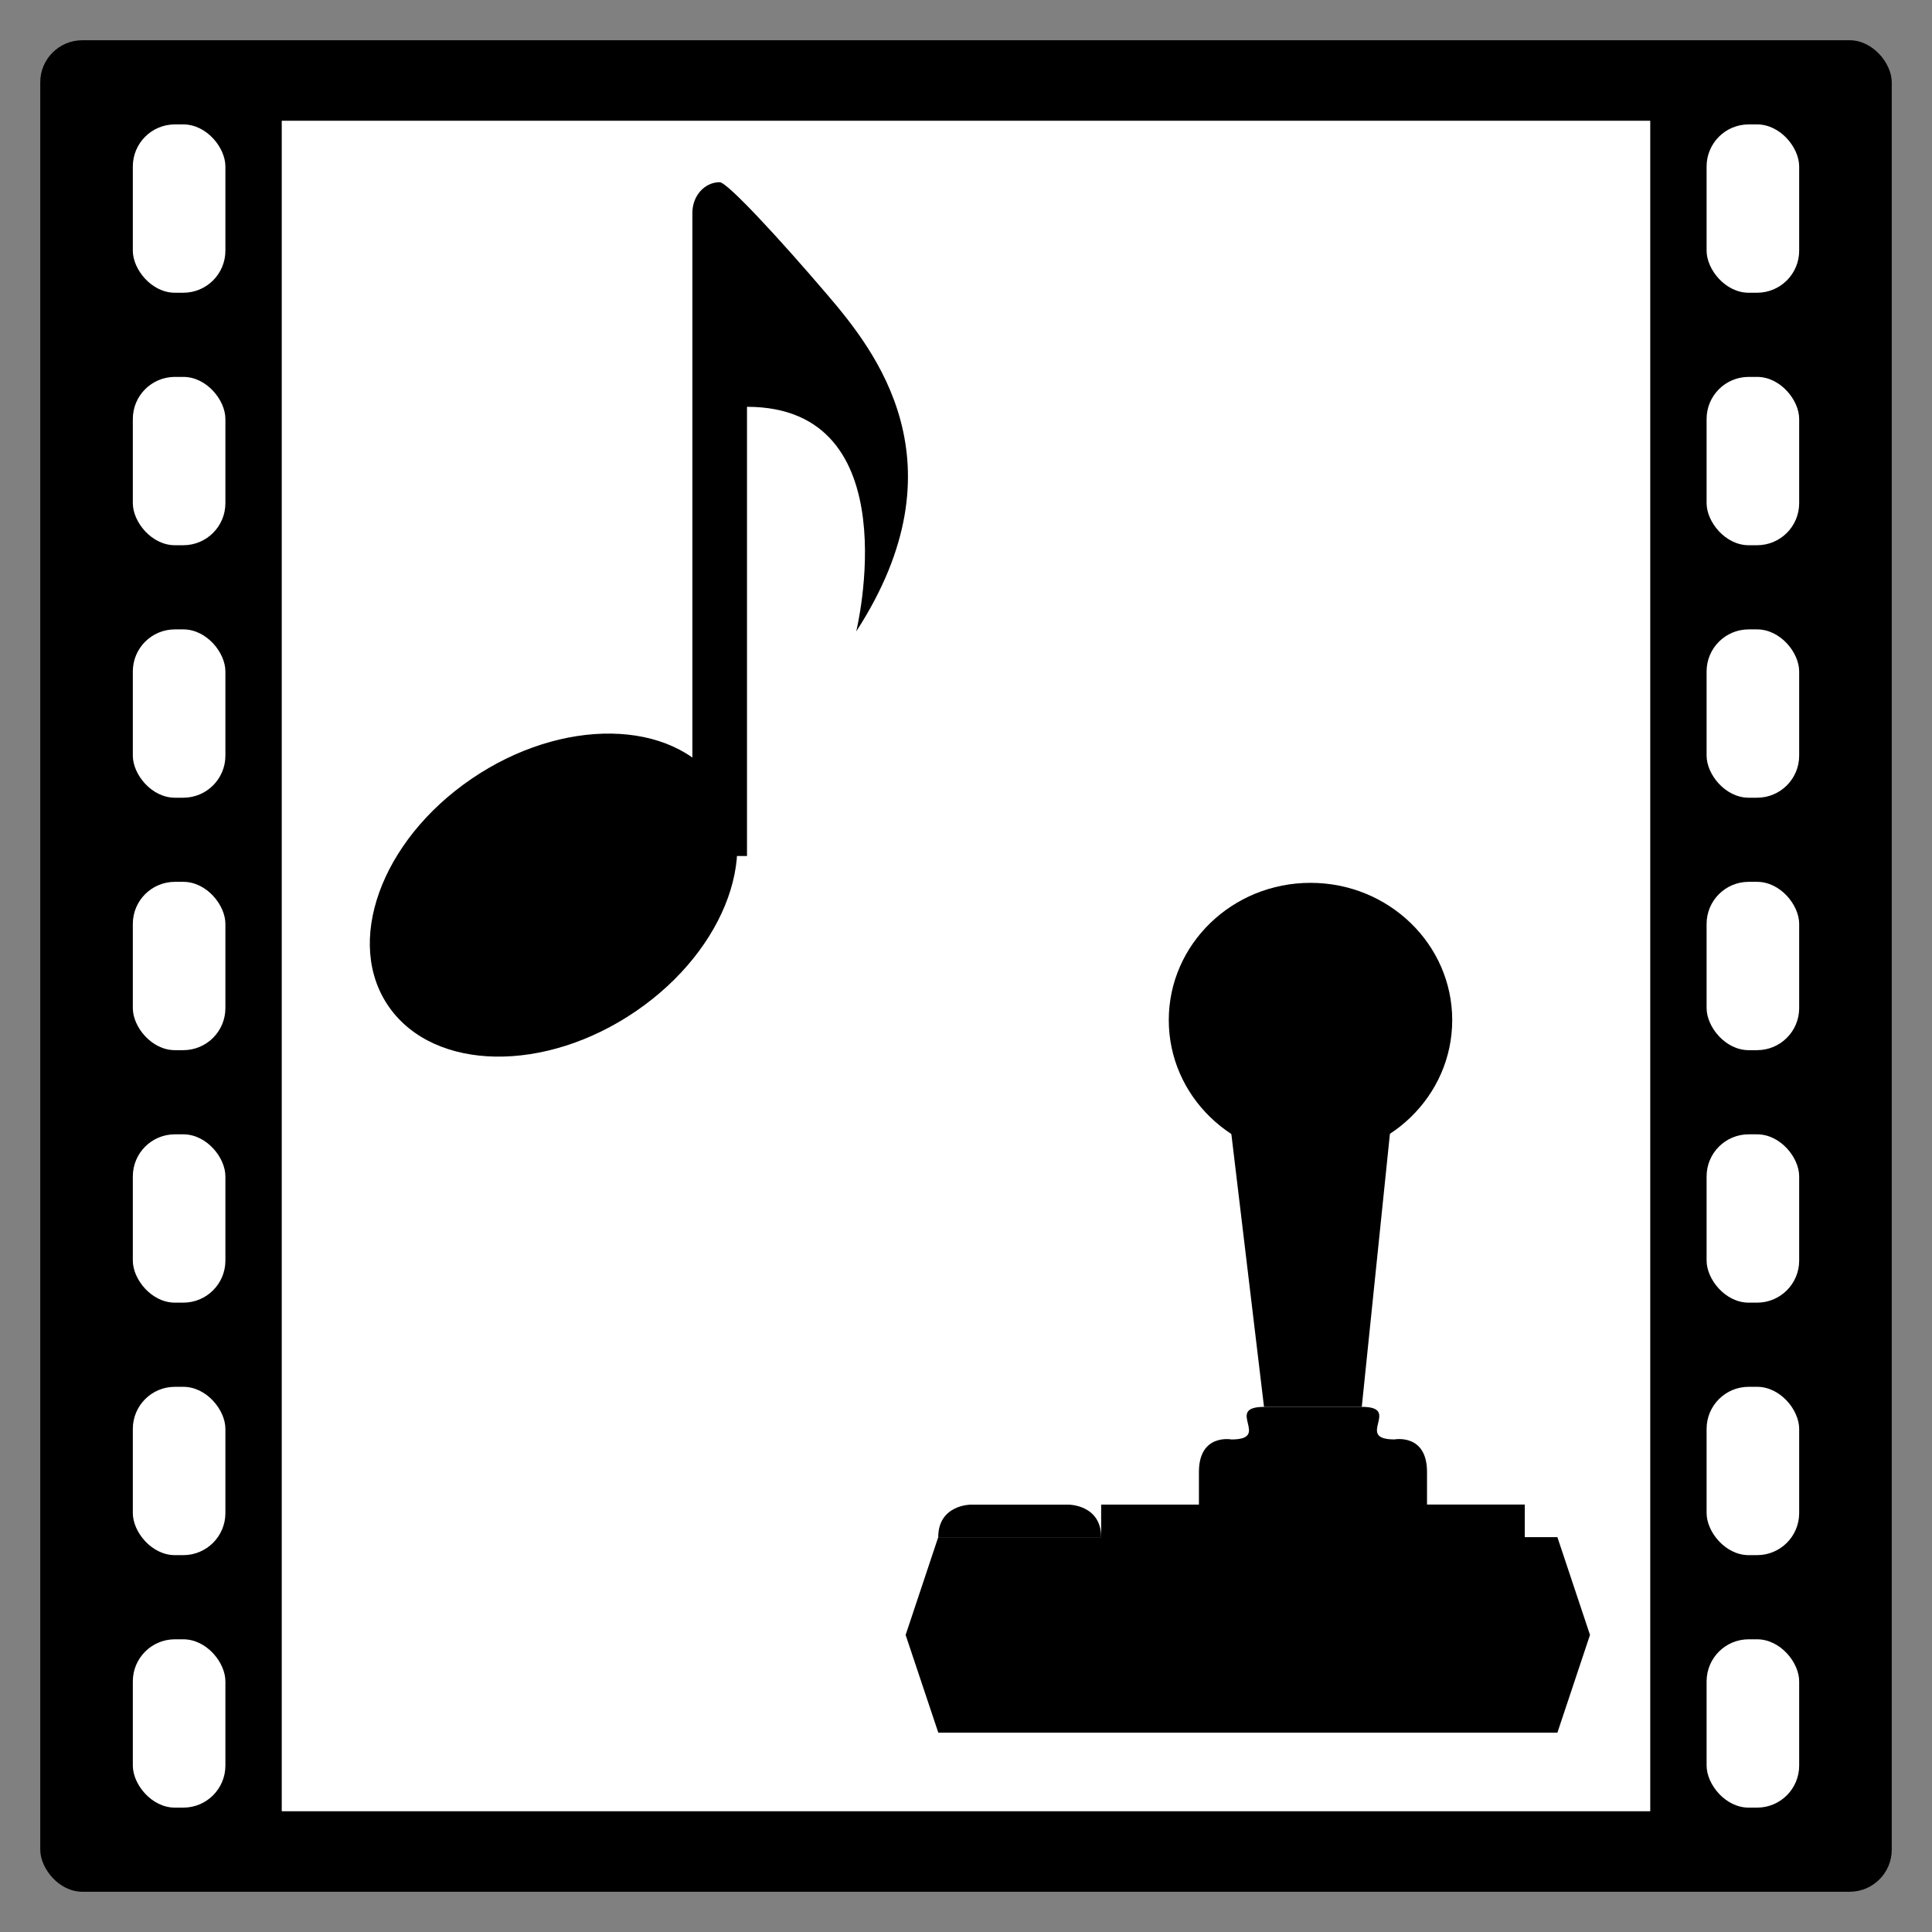<?xml version="1.0" encoding="UTF-8" standalone="no"?>
<!-- Created with Inkscape (http://www.inkscape.org/) -->

<svg
   xmlns:dc="http://purl.org/dc/elements/1.1/"
   xmlns:cc="http://creativecommons.org/ns#"
   xmlns:rdf="http://www.w3.org/1999/02/22-rdf-syntax-ns#"
   xmlns:svg="http://www.w3.org/2000/svg"
   xmlns="http://www.w3.org/2000/svg"
   xmlns:sodipodi="http://sodipodi.sourceforge.net/DTD/sodipodi-0.dtd"
   xmlns:inkscape="http://www.inkscape.org/namespaces/inkscape"
   width="48"
   height="48"
   viewBox="0 0 48 48"
   id="svg2"
   version="1.1"
   inkscape:version="0.91 r13725"
   sodipodi:docname="app_epymc.svg">
  <rect x="0" y="0" width="48" height="48" fill="#808080" stroke="none"/>
  <defs
     id="defs4" />
  <sodipodi:namedview
     id="base"
     pagecolor="#ffffff"
     bordercolor="#666666"
     borderopacity="1.0"
     inkscape:pageopacity="0.0"
     inkscape:pageshadow="2"
     inkscape:zoom="16.166667"
     inkscape:cx="24"
     inkscape:cy="24.290058"
     inkscape:document-units="px"
     inkscape:current-layer="layer1"
     showgrid="true"
     units="px"
     inkscape:snap-bbox="true"
     inkscape:snap-midpoints="true"
     inkscape:snap-smooth-nodes="true"
     inkscape:snap-intersection-paths="true"
     inkscape:object-nodes="true"
     inkscape:object-paths="true"
     inkscape:bbox-nodes="true"
     inkscape:bbox-paths="true"
     inkscape:snap-bbox-edge-midpoints="true"
     inkscape:snap-bbox-midpoints="true"
     inkscape:snap-object-midpoints="true"
     inkscape:snap-center="true"
     inkscape:window-width="1920"
     inkscape:window-height="1019"
     inkscape:window-x="0"
     inkscape:window-y="0"
     inkscape:window-maximized="1">
    <inkscape:grid
       type="xygrid"
       id="grid4138" />
  </sodipodi:namedview>
  <g
     inkscape:label="Layer 1"
     inkscape:groupmode="layer"
     id="layer1"
     transform="translate(0,-1004.362)">
    <rect
       style="fill:#000000;fill-opacity:1;stroke:none;stroke-width:1;stroke-miterlimit:4;stroke-dasharray:none;stroke-opacity:1"
       id="rect4153"
       width="46"
       height="46"
       x="1"
       y="1005.362"
       ry="1.045" />
    <rect
       style="fill:#ffffff;fill-opacity:1;stroke:none;stroke-width:1;stroke-miterlimit:4;stroke-dasharray:none;stroke-opacity:1"
       id="rect4155"
       width="2.3"
       height="4.182"
       x="3.3"
       y="1007.453"
       ry="1.045" />
    <rect
       style="fill:#ffffff;fill-opacity:1;stroke:none;stroke-width:1;stroke-miterlimit:4;stroke-dasharray:none;stroke-opacity:1"
       id="rect4157"
       width="2.3"
       height="4.182"
       x="3.3"
       y="1013.726"
       ry="1.045" />
    <rect
       style="fill:#ffffff;fill-opacity:1;stroke:none;stroke-width:1;stroke-miterlimit:4;stroke-dasharray:none;stroke-opacity:1"
       id="rect4161"
       width="2.3"
       height="4.182"
       x="3.3"
       y="1019.999"
       ry="1.045" />
    <rect
       style="fill:#ffffff;fill-opacity:1;stroke:none;stroke-width:1;stroke-miterlimit:4;stroke-dasharray:none;stroke-opacity:1"
       id="rect4163"
       width="2.3"
       height="4.182"
       x="3.3"
       y="1026.271"
       ry="1.045" />
    <rect
       style="fill:#ffffff;fill-opacity:1;stroke:none;stroke-width:1;stroke-miterlimit:4;stroke-dasharray:none;stroke-opacity:1"
       id="rect4165"
       width="2.3"
       height="4.182"
       x="3.3"
       y="1032.544"
       ry="1.045" />
    <rect
       style="fill:#ffffff;fill-opacity:1;stroke:none;stroke-width:1;stroke-miterlimit:4;stroke-dasharray:none;stroke-opacity:1"
       id="rect4167"
       width="2.3"
       height="4.182"
       x="3.3"
       y="1038.817"
       ry="1.045" />
    <rect
       style="fill:#ffffff;fill-opacity:1;stroke:none;stroke-width:1;stroke-miterlimit:4;stroke-dasharray:none;stroke-opacity:1"
       id="rect4169"
       width="2.3"
       height="4.182"
       x="3.3"
       y="1045.09"
       ry="1.045" />
    <rect
       style="fill:#ffffff;fill-opacity:1;stroke:none;stroke-width:1;stroke-miterlimit:4;stroke-dasharray:none;stroke-opacity:1"
       id="rect4171"
       width="2.3"
       height="4.182"
       x="42.4"
       y="1007.453"
       ry="1.045" />
    <rect
       style="fill:#ffffff;fill-opacity:1;stroke:none;stroke-width:1;stroke-miterlimit:4;stroke-dasharray:none;stroke-opacity:1"
       id="rect4173"
       width="2.3"
       height="4.182"
       x="42.4"
       y="1013.726"
       ry="1.045" />
    <rect
       style="fill:#ffffff;fill-opacity:1;stroke:none;stroke-width:1;stroke-miterlimit:4;stroke-dasharray:none;stroke-opacity:1"
       id="rect4175"
       width="2.3"
       height="4.182"
       x="42.4"
       y="1019.999"
       ry="1.045" />
    <rect
       style="fill:#ffffff;fill-opacity:1;stroke:none;stroke-width:1;stroke-miterlimit:4;stroke-dasharray:none;stroke-opacity:1"
       id="rect4177"
       width="2.3"
       height="4.182"
       x="42.4"
       y="1026.271"
       ry="1.045" />
    <rect
       style="fill:#ffffff;fill-opacity:1;stroke:none;stroke-width:1;stroke-miterlimit:4;stroke-dasharray:none;stroke-opacity:1"
       id="rect4179"
       width="2.3"
       height="4.182"
       x="42.4"
       y="1032.544"
       ry="1.045" />
    <rect
       style="fill:#ffffff;fill-opacity:1;stroke:none;stroke-width:1;stroke-miterlimit:4;stroke-dasharray:none;stroke-opacity:1"
       id="rect4181"
       width="2.3"
       height="4.182"
       x="42.4"
       y="1038.817"
       ry="1.045" />
    <rect
       style="fill:#ffffff;fill-opacity:1;stroke:none;stroke-width:1;stroke-miterlimit:4;stroke-dasharray:none;stroke-opacity:1"
       id="rect4183"
       width="2.3"
       height="4.182"
       x="42.4"
       y="1045.09"
       ry="1.045" />
    <rect
       style="fill:#ffffff;fill-opacity:1;stroke:none;stroke-width:1;stroke-miterlimit:4;stroke-dasharray:none;stroke-opacity:1"
       id="rect4166"
       width="34"
       height="42"
       x="7"
       y="1007.362"
       ry="0" />
    <g
       id="g4185"
       transform="translate(-6.5,-2.952)"
       style="fill:#000000;fill-opacity:1">
      <path
         sodipodi:nodetypes="ssccccccccccccccccs"
         inkscape:connector-curvature="0"
         id="rect4136"
         d="m 37.905,1042.267 2.429,0 c 1.006,0 -0.196,0.809 0.81,0.809 0,0 0.81,-0.154 0.81,0.809 l 0,0.809 2.429,0 0,0.81 0.81,0 0.81,2.429 -0.81,2.429 -15.381,0 L 29,1047.934 l 0.81,-2.429 4.048,0 0,-0.81 2.429,0 0,-0.809 c 0,-0.963 0.81,-0.809 0.81,-0.809 1.006,0 -0.196,-0.809 0.81,-0.809 z"
         style="fill:#000000;fill-opacity:1;stroke:none;stroke-width:1;stroke-miterlimit:4;stroke-dasharray:none;stroke-opacity:1" />
      <path
         sodipodi:nodetypes="ccccc"
         inkscape:connector-curvature="0"
         id="rect4140"
         d="m 41.071,1035.106 -0.738,7.161 -2.429,0 -0.857,-7.161 z"
         style="fill:#000000;fill-opacity:1;stroke:none;stroke-width:1;stroke-miterlimit:4;stroke-dasharray:none;stroke-opacity:1" />
      <path
         sodipodi:nodetypes="sssss"
         inkscape:connector-curvature="0"
         id="path4142"
         d="m 42.58,1032.658 c 3.1e-5,1.884 -1.576,3.411 -3.521,3.411 -1.945,0 -3.521,-1.527 -3.521,-3.411 2.3e-5,-1.883 1.576,-3.41 3.521,-3.41 1.944,0 3.521,1.527 3.521,3.41 z"
         style="fill:#000000;fill-opacity:1;stroke:none;stroke-width:1;stroke-miterlimit:4;stroke-dasharray:none;stroke-opacity:1" />
      <path
         sodipodi:nodetypes="ccccc"
         inkscape:connector-curvature="0"
         id="rect4150"
         d="m 33.048,1044.696 c 0,0 0.81,0 0.81,0.81 l -4.048,0 c 0,-0.81 0.81,-0.81 0.81,-0.81 z"
         style="fill:#000000;fill-opacity:1;stroke:none;stroke-width:1;stroke-miterlimit:4;stroke-dasharray:none;stroke-opacity:1" />
    </g>
    <g
       id="g4203"
       transform="translate(-1.437,-2)"
       style="fill:#000000;fill-opacity:1">
      <g
         transform="matrix(1.357,0,0,1.395,-7.144,-401.356)"
         id="g4199"
         style="fill:#000000;fill-opacity:1">
        <path
           style="fill:#000000;fill-opacity:1;stroke:none;stroke-width:1;stroke-miterlimit:4;stroke-dasharray:none;stroke-opacity:1"
           d="m 19.5,1012.362 c 0.139,0 1.089,1 1.967,2 0.878,1 2.533,3 0.533,6 0,0 1,-4 -2,-4 l 0,8 -1,0 0,-11.455 c 0,-0.302 0.223,-0.545 0.5,-0.545 z"
           id="rect4193"
           inkscape:connector-curvature="0"
           sodipodi:nodetypes="ssccccss" />
        <ellipse
           style="fill:#000000;fill-opacity:1;stroke:none;stroke-width:1;stroke-miterlimit:4;stroke-dasharray:none;stroke-opacity:1"
           id="path4196"
           cx="-590.833"
           cy="863.536"
           rx="3.61"
           ry="2.559"
           transform="matrix(0.833,-0.554,0.589,0.808,0,0)" />
      </g>
    </g>
  </g>
</svg>
